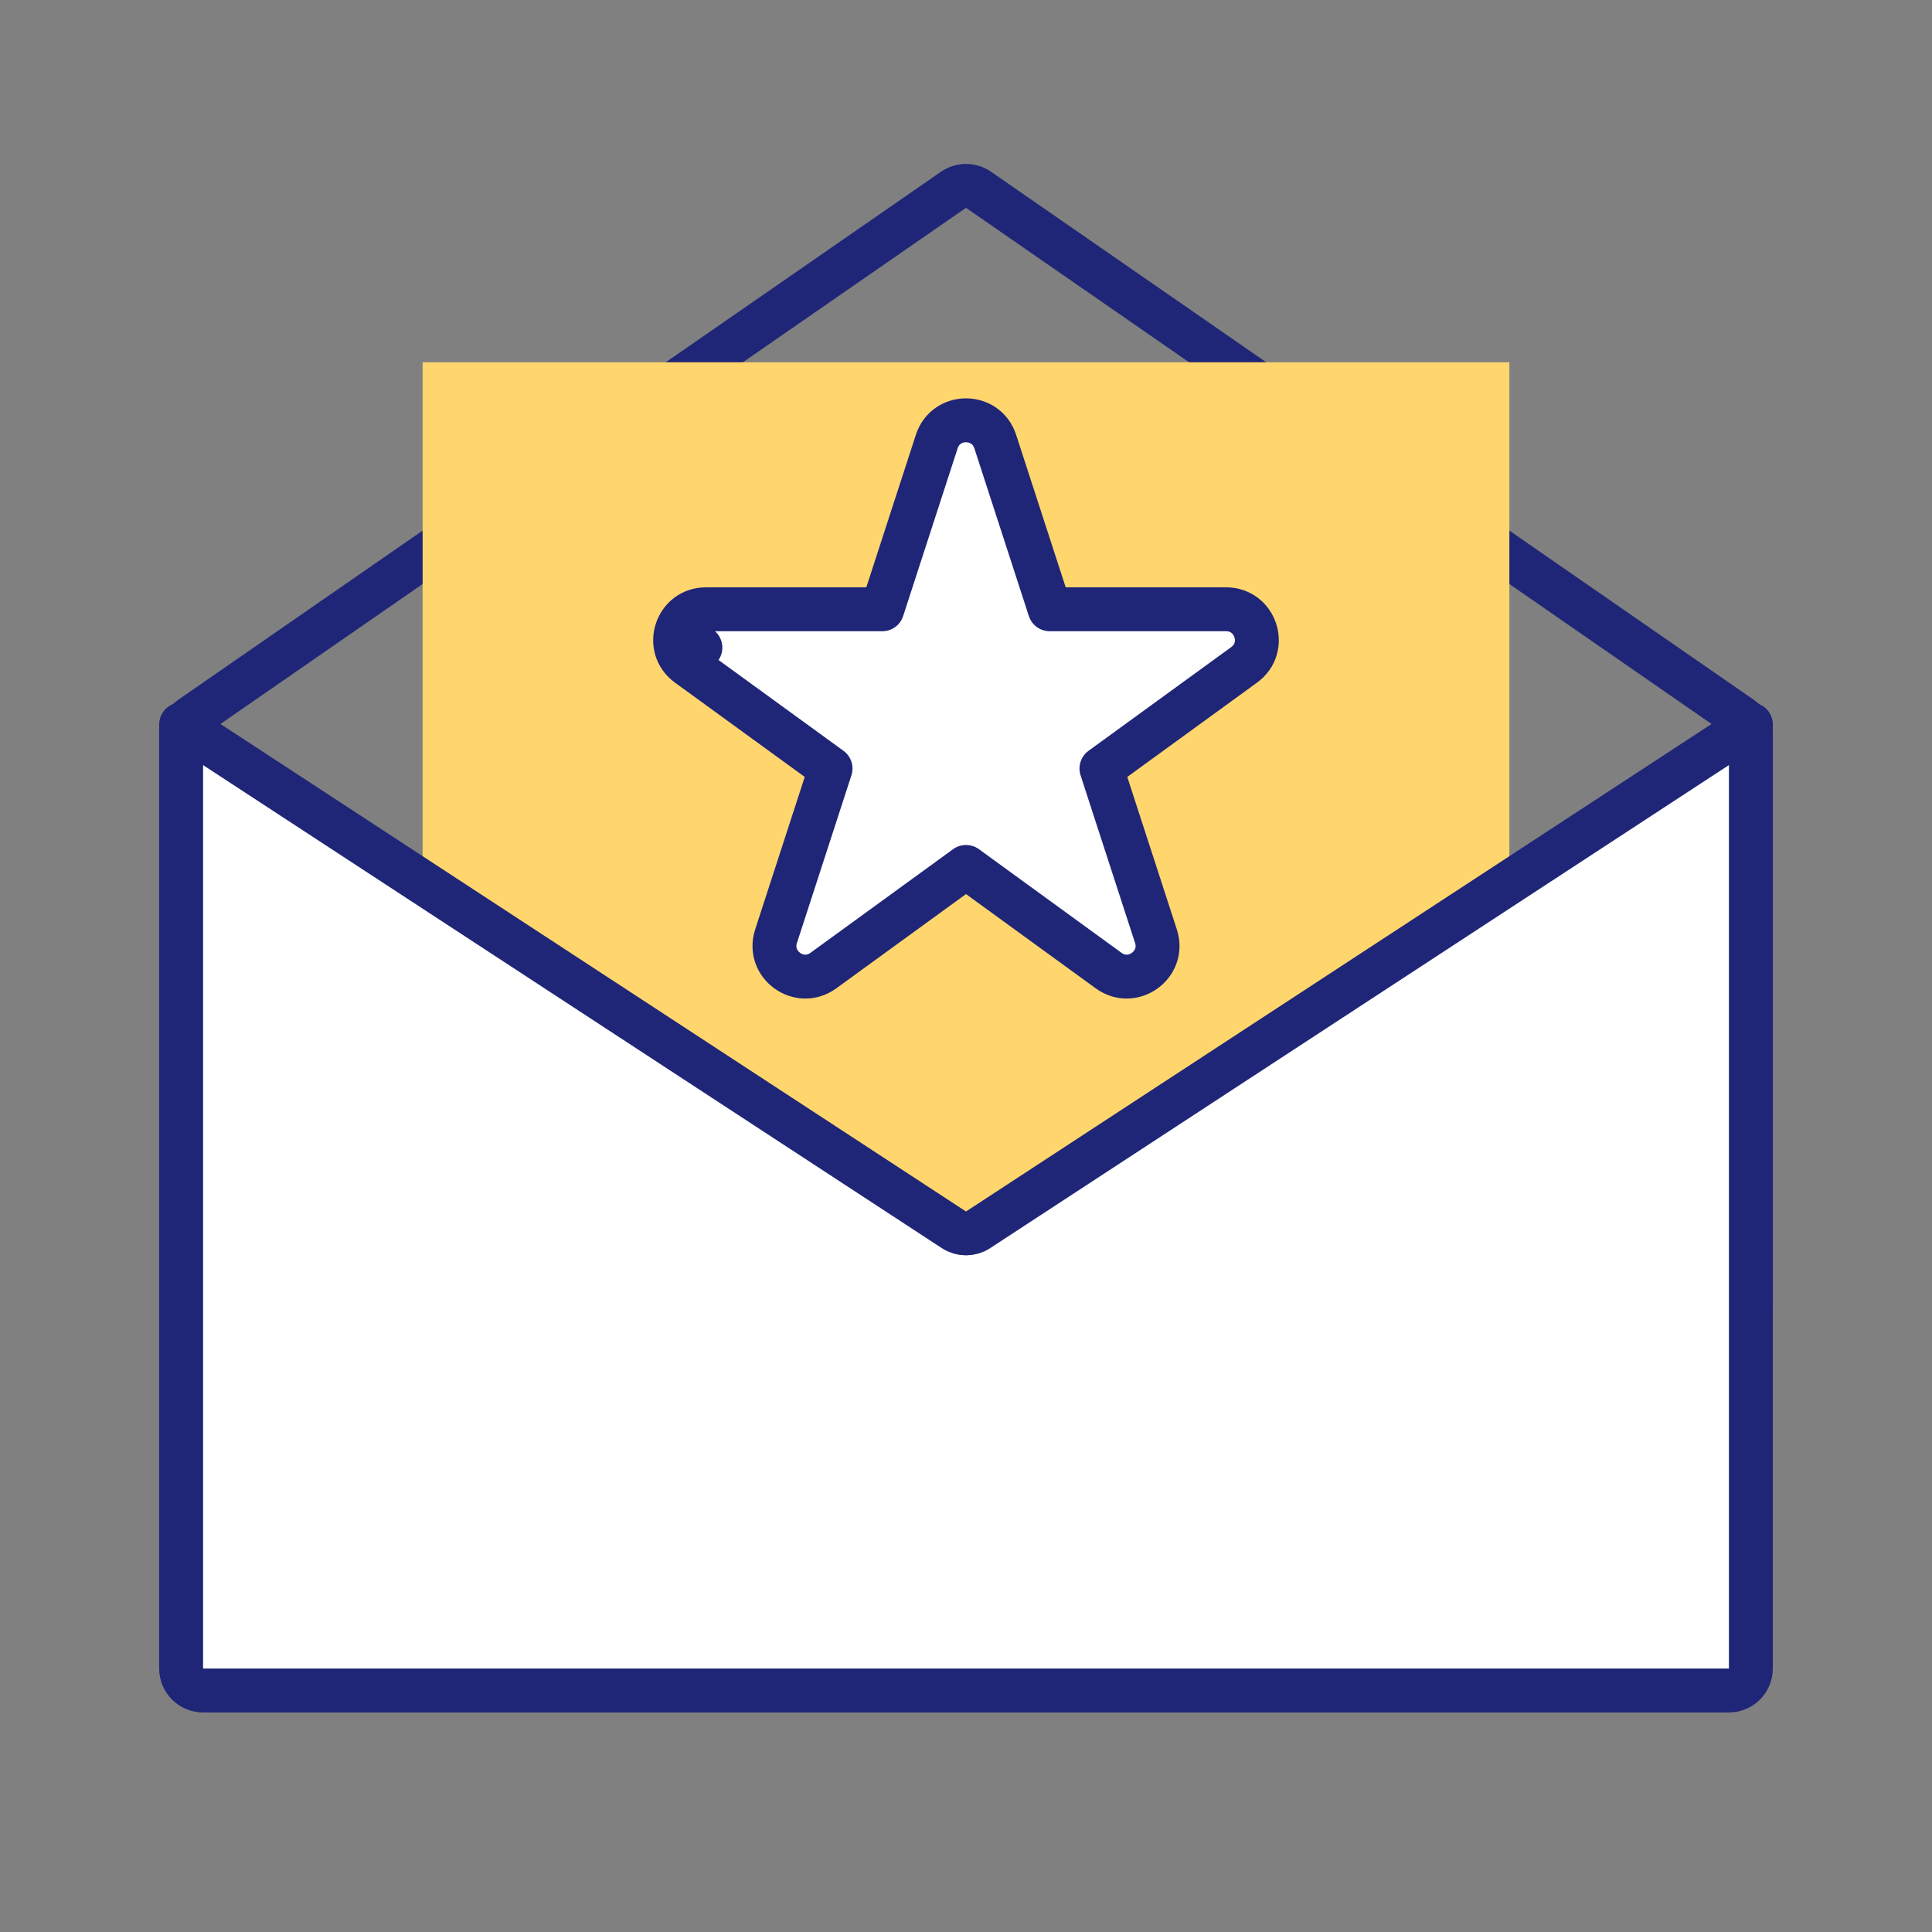 <svg fill="none" height="44" viewBox="0 0 44 44" width="44" xmlns="http://www.w3.org/2000/svg">
    <rect x="0" y="0" width="44" height="44" fill="#808080" stroke="none"/>
    <path
        d="M21.715 4.322L4.34 16.351C4.205 16.444 4.125 16.598 4.125 16.762V29.75C4.125 30.026 4.349 30.25 4.625 30.25H39.375C39.651 30.25 39.875 30.026 39.875 29.75V22.688V16.762C39.875 16.598 39.794 16.444 39.66 16.351L22.285 4.322C22.113 4.204 21.887 4.204 21.715 4.322Z"
        stroke="#1F2677" stroke-miterlimit="10" />
    <rect fill="#FFD56E" height="22" width="24.75" x="9.625" y="8.25" />
    <path
        d="M4.125 16.5L21.726 28.009C21.893 28.117 22.107 28.117 22.274 28.009L39.875 16.5V38C39.875 38.276 39.651 38.5 39.375 38.5H4.625C4.349 38.5 4.125 38.276 4.125 38V16.5Z"
        fill="white" />
    <path
        d="M4.125 16.5L21.726 28.009C21.893 28.117 22.107 28.117 22.274 28.009L39.875 16.5V38C39.875 38.276 39.651 38.5 39.375 38.5H4.625C4.349 38.5 4.125 38.276 4.125 38V16.5Z"
        stroke="#1F2677" stroke-linejoin="round" stroke-miterlimit="10" />
    <path
        d="M15.666 15.142L15.951 14.749L15.666 15.142L18.915 17.503L17.674 21.322C17.464 21.967 18.202 22.503 18.751 22.105L22 19.744L25.249 22.105C25.798 22.503 26.536 21.967 26.326 21.322L25.085 17.503L28.334 15.142C28.883 14.743 28.601 13.876 27.923 13.876H23.907L22.666 10.056C22.456 9.411 21.544 9.411 21.334 10.056L20.093 13.876H16.077C15.399 13.876 15.117 14.743 15.666 15.142Z"
        fill="white" stroke="#1F2677" stroke-linejoin="round" stroke-miterlimit="10" />
</svg>
